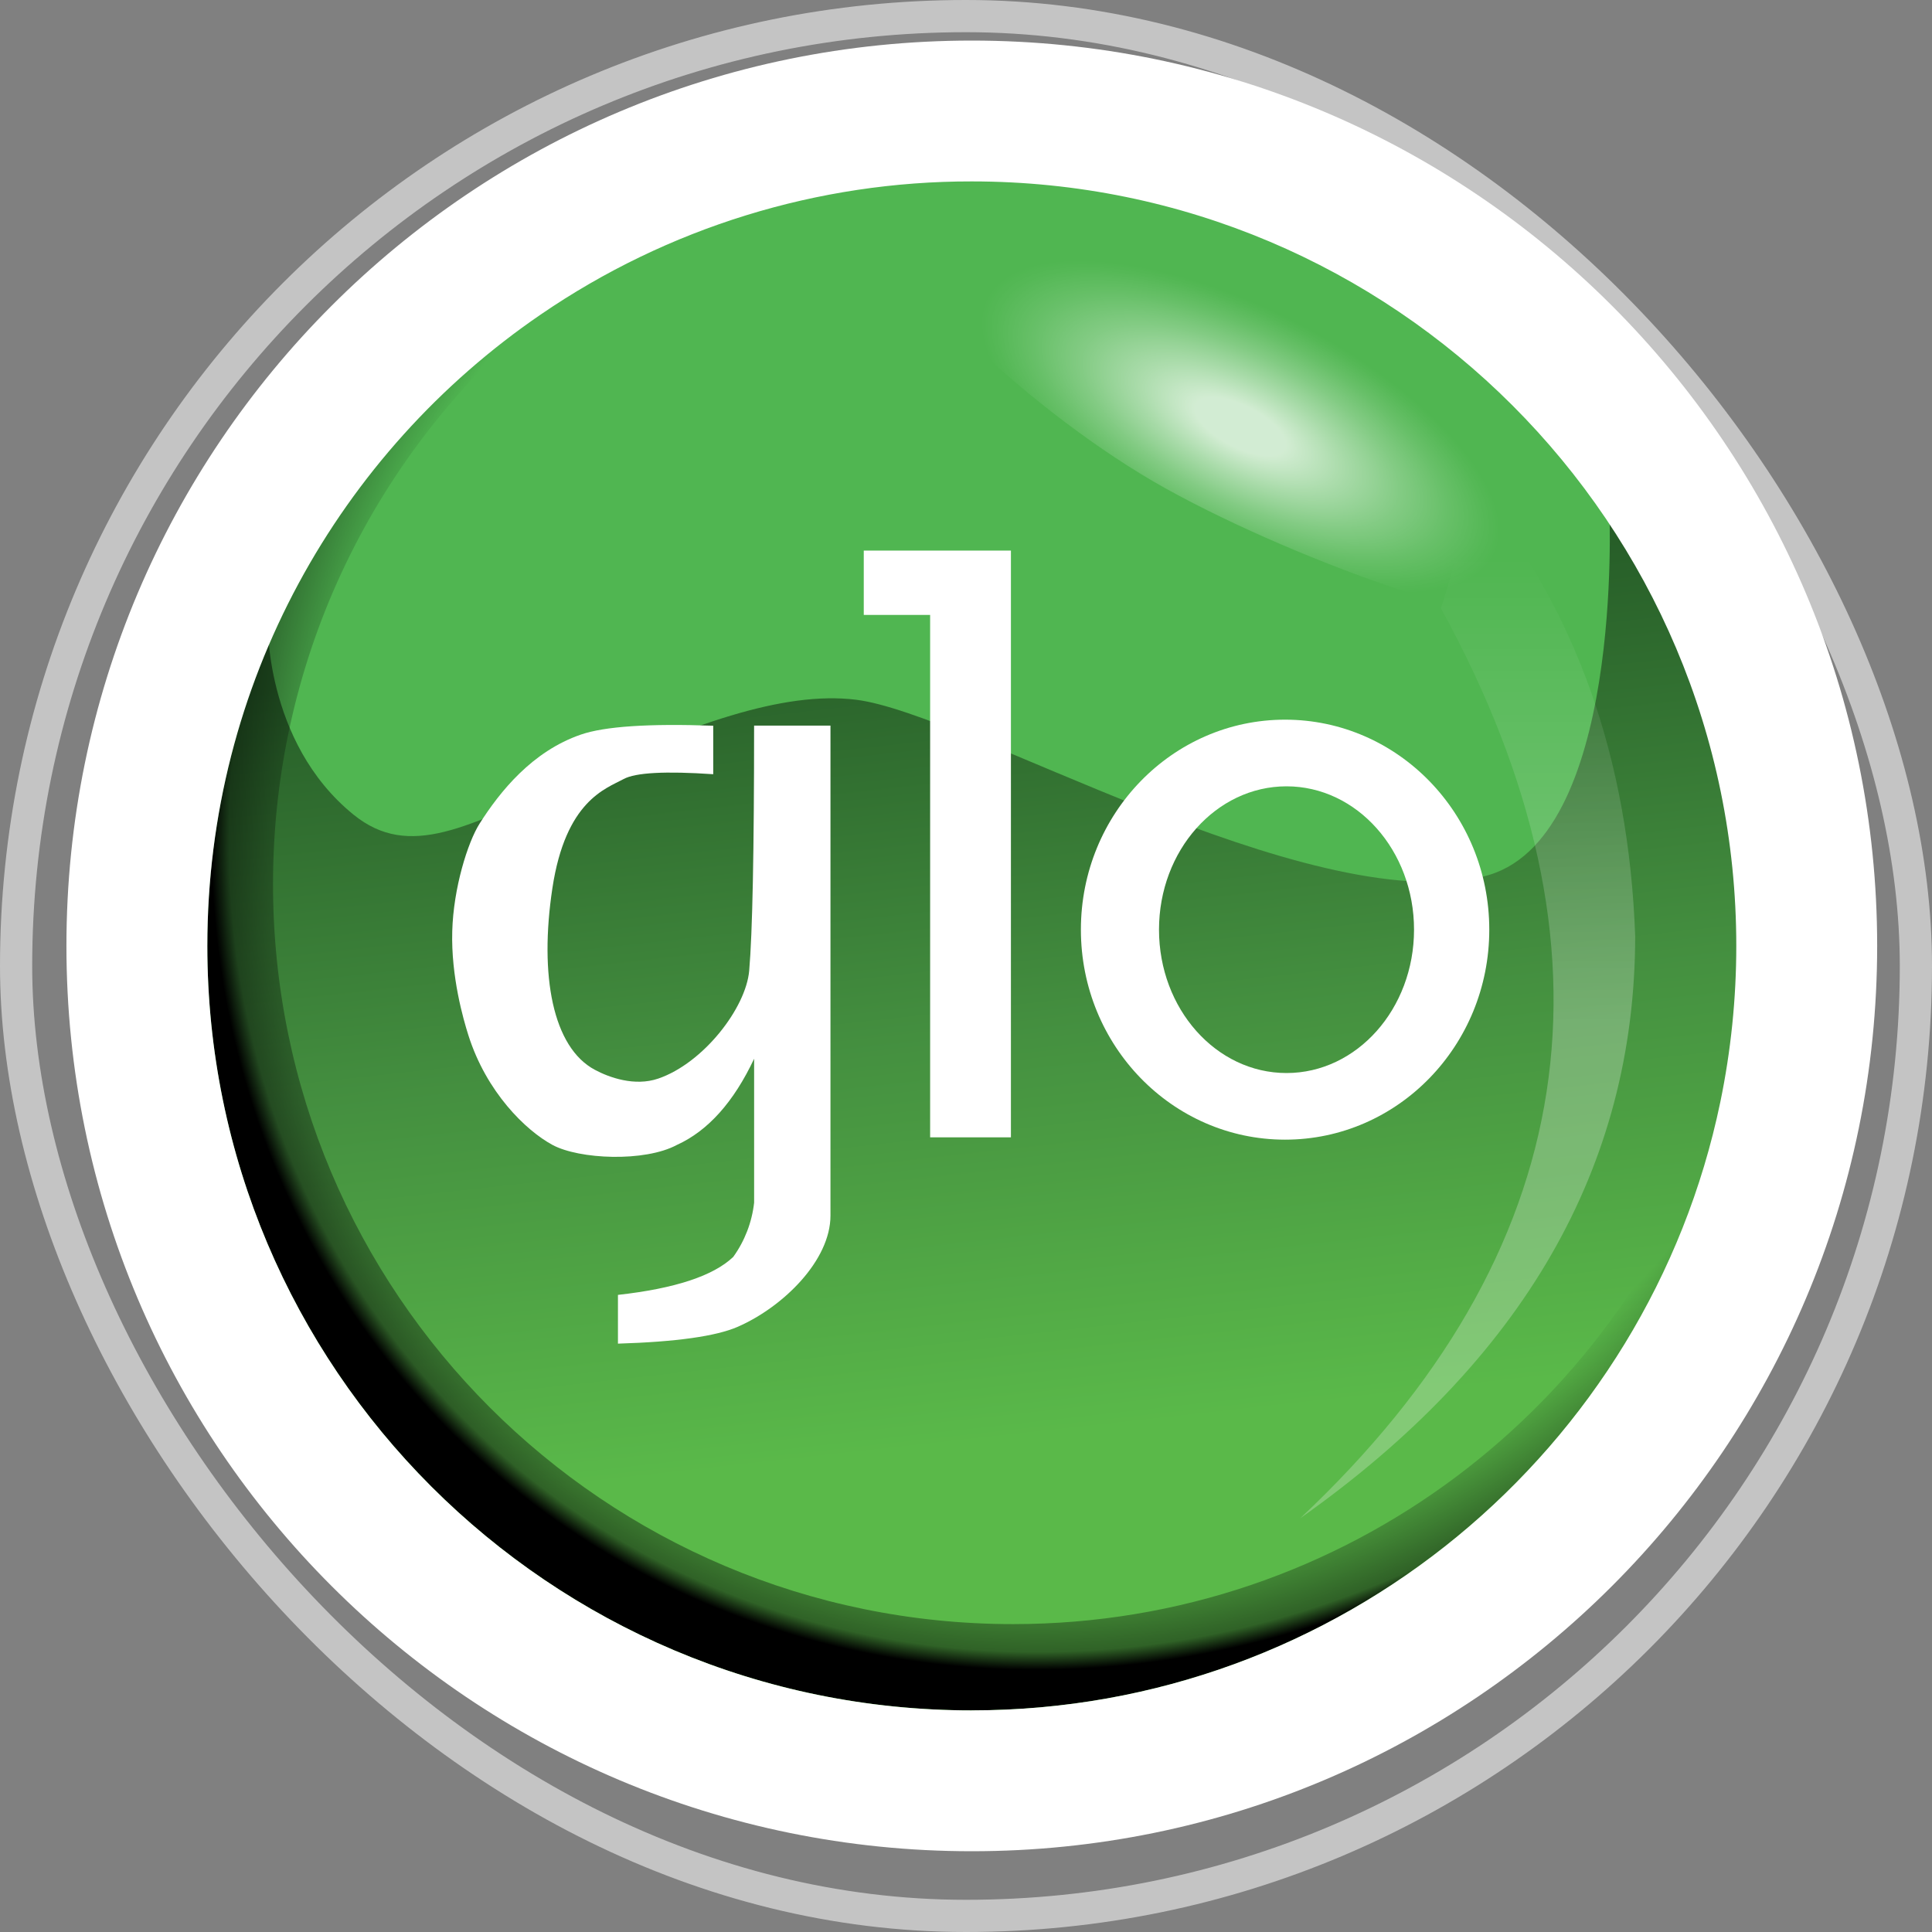 <svg width="60" height="60" viewBox="0 0 60 60" fill="none" xmlns="http://www.w3.org/2000/svg">
<rect x="0" y="0" width="60" height="60" fill="#808080" stroke="none"/>
<rect x="0.5" y="0.5" width="59" height="59" rx="29.5" stroke="#C4C4C4"/>
<path d="M30.149 53.563C43.464 53.563 54.257 42.77 54.257 29.456C54.257 16.142 43.464 5.349 30.149 5.349C16.835 5.349 6.042 16.142 6.042 29.456C6.042 42.77 16.835 53.563 30.149 53.563Z" fill="#50B651"/>
<path opacity="0.663" fill-rule="evenodd" clip-rule="evenodd" d="M54.183 29.388C54.183 42.744 43.356 53.571 30.003 53.571C16.65 53.571 5.82 42.744 5.82 29.388C5.82 23.48 5.986 22.601 8.311 19.238C8.311 19.238 8.191 23.037 10.977 25.298C12.709 26.702 14.517 25.688 17.826 24.164C21.406 22.514 24.316 21.45 26.586 21.731C30.006 22.154 40.547 28.485 46.049 27.224C50.444 26.219 49.98 15.857 49.98 15.857C54.78 20.545 54.183 23.713 54.183 29.388Z" fill="url(#paint0_linear_1295_26334)"/>
<path opacity="0.586" fill-rule="evenodd" clip-rule="evenodd" d="M40.38 47.151C49.126 38.925 50.58 29.5 44.742 18.877C44.771 18.898 45.132 17.652 45.825 15.138C48.932 18.901 50.584 23.545 50.782 29.071C50.78 36.228 47.313 42.255 40.38 47.151Z" fill="url(#paint1_linear_1295_26334)"/>
<path opacity="0.744" fill-rule="evenodd" clip-rule="evenodd" d="M36.232 15.187C32.01 12.851 27.167 8.151 27.811 7.164C28.454 6.177 36.811 6.347 41.033 8.683C45.255 11.02 48.848 18.028 48.205 19.015C47.562 20.002 40.453 17.524 36.232 15.187Z" fill="url(#paint2_radial_1295_26334)"/>
<path fill-rule="evenodd" clip-rule="evenodd" d="M39.909 35.393C36.407 35.393 33.568 32.473 33.568 28.871C33.568 25.269 36.407 22.35 39.909 22.35C43.411 22.35 46.251 25.269 46.251 28.871C46.251 32.473 43.412 35.393 39.909 35.393ZM39.954 33.324C42.14 33.324 43.914 31.33 43.914 28.871C43.914 26.412 42.14 24.42 39.954 24.42C37.768 24.42 35.994 26.413 35.994 28.872C35.994 31.331 37.768 33.324 39.954 33.324Z" fill="white"/>
<path fill-rule="evenodd" clip-rule="evenodd" d="M26.825 17.099H31.395V35.321H28.886V19.097H26.825V17.099Z" fill="white"/>
<path fill-rule="evenodd" clip-rule="evenodd" d="M23.419 22.535H25.791V37.752C25.791 39.139 24.332 40.583 22.911 41.205C22.239 41.498 20.999 41.673 19.191 41.728V40.214C20.959 40.017 22.153 39.624 22.772 39.034C23.129 38.538 23.352 37.958 23.42 37.35V32.88C22.786 34.225 21.988 35.117 21.025 35.555C20.024 36.095 17.987 36.006 17.155 35.555C16.324 35.104 15.104 33.916 14.545 32.147C14.39 31.658 14.005 30.329 14.045 28.921C14.081 27.58 14.525 26.161 14.894 25.578C15.527 24.582 16.526 23.334 18.04 22.813C18.779 22.558 20.149 22.467 22.15 22.538V24.044C20.663 23.943 19.735 23.993 19.367 24.194C18.814 24.494 17.567 24.864 17.155 27.583C16.744 30.302 17.167 32.526 18.472 33.223C18.919 33.463 19.71 33.747 20.441 33.497C21.845 33.017 23.166 31.305 23.267 30.145C23.369 28.968 23.419 26.432 23.419 22.535Z" fill="white"/>
<path fill-rule="evenodd" clip-rule="evenodd" d="M53.425 34.228C51.185 45.013 41.629 53.117 30.18 53.117C17.068 53.117 6.439 42.487 6.439 29.376C6.439 21.23 10.541 14.043 16.792 9.768C11.713 13.98 8.479 20.343 8.479 27.458C8.479 40.15 18.767 50.438 31.459 50.438C41.794 50.438 50.535 43.615 53.425 34.228Z" fill="url(#paint3_radial_1295_26334)"/>
<path fill-rule="evenodd" clip-rule="evenodd" d="M30.18 1.26C14.652 1.26 2.063 13.848 2.063 29.376C2.063 44.904 14.652 57.492 30.18 57.492C45.708 57.492 58.297 44.904 58.297 29.376C58.297 13.848 45.708 1.26 30.18 1.26ZM30.18 53.118C17.068 53.118 6.439 42.488 6.439 29.376C6.439 21.231 10.541 14.043 16.792 9.768C20.734 7.068 25.402 5.627 30.18 5.634C43.292 5.634 53.922 16.263 53.922 29.376C53.922 31.006 53.756 32.632 53.425 34.229C51.185 45.014 41.629 53.117 30.18 53.117V53.118Z" fill="white"/>
<defs>
<linearGradient id="paint0_linear_1295_26334" x1="29.069" y1="19.16" x2="32.169" y2="47.152" gradientUnits="userSpaceOnUse">
<stop stop-color="#123214"/>
<stop offset="0.46" stop-color="#3E7C37"/>
<stop offset="0.91" stop-color="#5FBB46"/>
</linearGradient>
<linearGradient id="paint1_linear_1295_26334" x1="46.976" y1="17.34" x2="46.976" y2="39.976" gradientUnits="userSpaceOnUse">
<stop stop-color="white" stop-opacity="0"/>
<stop offset="0.64" stop-color="white" stop-opacity="0.43"/>
<stop offset="1" stop-color="white" stop-opacity="0.42"/>
</linearGradient>
<radialGradient id="paint2_radial_1295_26334" cx="0" cy="0" r="1" gradientUnits="userSpaceOnUse" gradientTransform="translate(38.522 13.248) rotate(26.761) scale(11.913 4.961)">
<stop offset="0.13" stop-color="white"/>
<stop offset="0.29" stop-color="white" stop-opacity="0.69"/>
<stop offset="0.45" stop-color="white" stop-opacity="0.4"/>
<stop offset="0.59" stop-color="white" stop-opacity="0.18"/>
<stop offset="0.69" stop-color="white" stop-opacity="0.05"/>
<stop offset="0.74" stop-color="white" stop-opacity="0"/>
</radialGradient>
<radialGradient id="paint3_radial_1295_26334" cx="0" cy="0" r="1" gradientUnits="userSpaceOnUse" gradientTransform="translate(34.251 23.905) rotate(39.84) scale(26.696 29.098)">
<stop offset="0.86" stop-opacity="0"/>
<stop offset="0.98" stop-opacity="0.47"/>
<stop offset="1"/>
</radialGradient>
</defs>
</svg>
